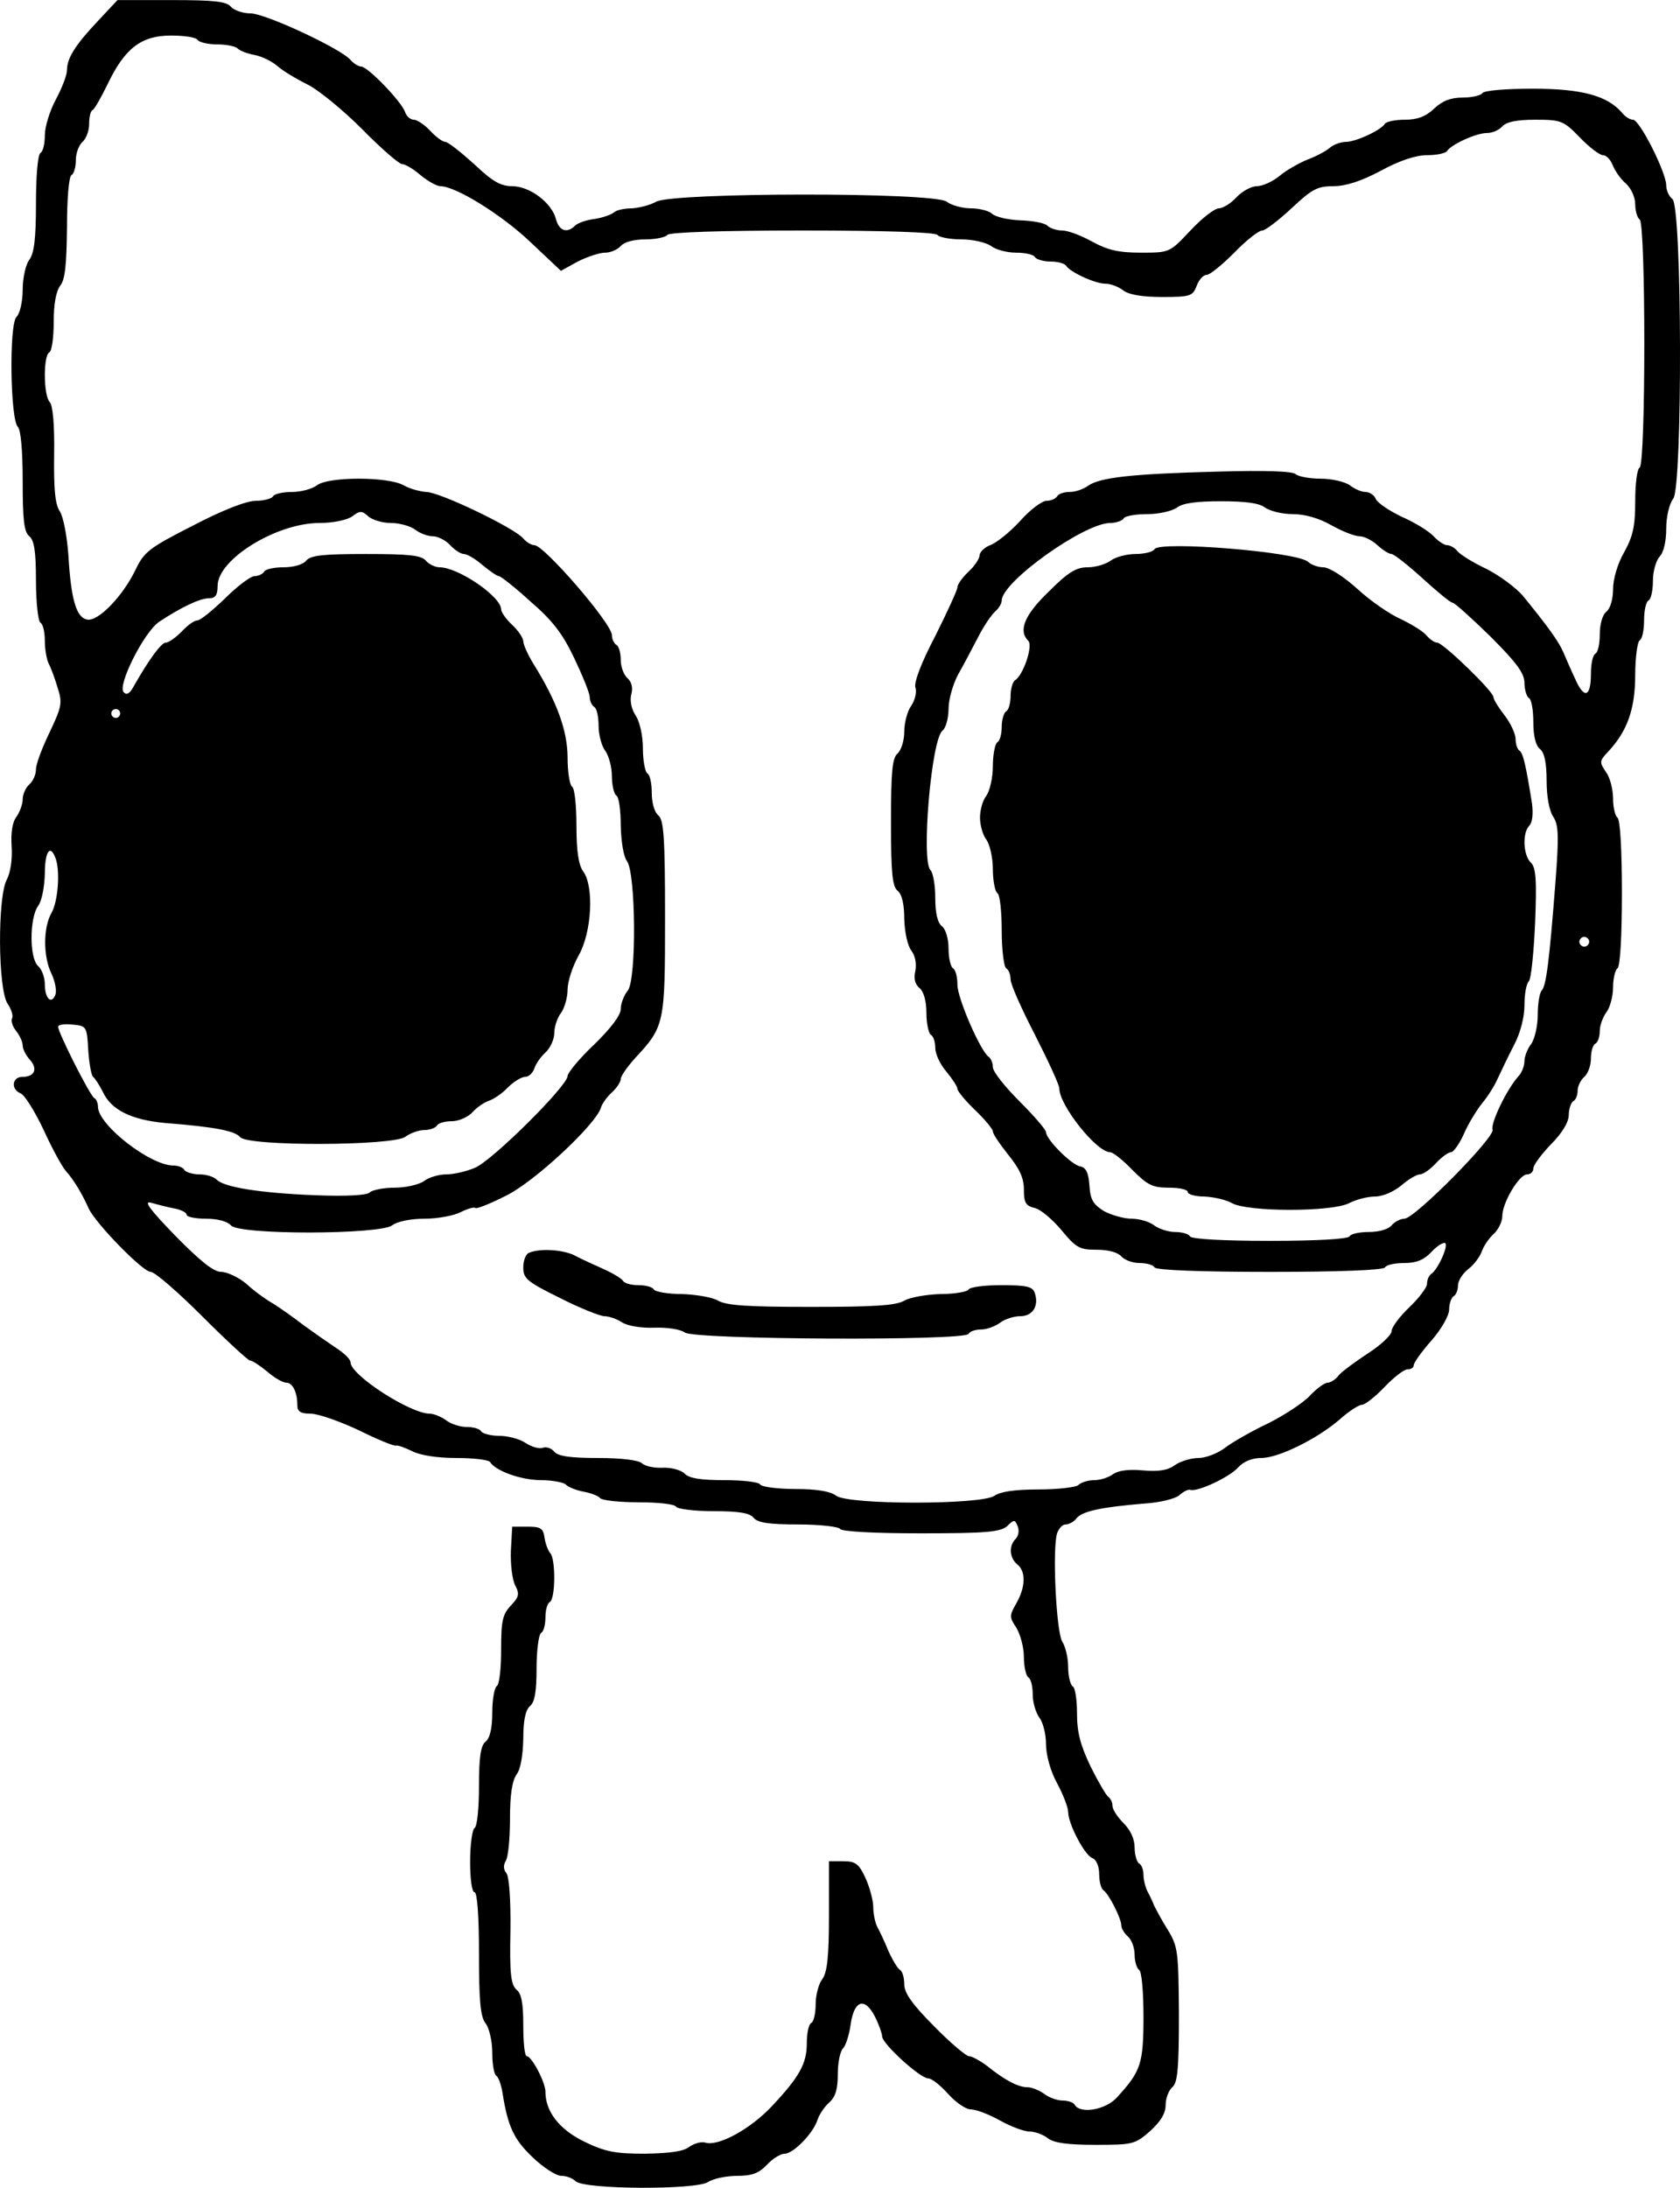 <svg version="1.0" xmlns="http://www.w3.org/2000/svg" preserveAspectRatio="xMidYMid meet" viewBox="125.88 89.98 379.23 493.72">

<g transform="translate(0,640) scale(0.1,-0.1)" fill="#000000" stroke="none">
<path d="M1480 5453 c-51 -54 -70 -84 -70 -111 0 -11 -11 -40 -25 -66 -14 -26 -25 -62 -25 -81 0 -19 -4 -37 -10 -40 -6 -4 -10 -53 -10 -114 0 -79 -4 -112 -15 -127 -8 -10 -15 -41 -15 -67 0 -27 -6 -54 -14 -62 -17 -17 -14 -231 3 -248 7 -7 11 -55 11 -123 0 -87 3 -114 15 -124 11 -9 15 -34 15 -101 0 -48 5 -91 10 -94 6 -3 10 -22 10 -41 0 -19 4 -42 9 -52 5 -9 14 -34 20 -54 11 -34 9 -43 -18 -100 -17 -35 -31 -72 -31 -84 0 -12 -7 -27 -15 -34 -8 -7 -15 -22 -15 -34 0 -11 -7 -29 -14 -39 -9 -11 -13 -36 -11 -66 2 -28 -2 -59 -11 -76 -21 -40 -20 -247 2 -280 9 -13 13 -28 10 -33 -3 -5 1 -18 9 -28 8 -10 15 -25 15 -33 0 -8 7 -22 16 -32 19 -21 11 -39 -17 -39 -23 0 -26 -28 -4 -37 9 -3 32 -40 52 -82 19 -42 42 -84 51 -94 17 -19 36 -50 51 -84 16 -34 122 -143 140 -143 9 0 61 -45 116 -100 55 -55 104 -100 108 -100 5 0 22 -11 39 -25 16 -14 35 -25 43 -25 14 0 25 -21 25 -51 0 -14 7 -19 30 -19 17 0 65 -17 108 -37 42 -21 81 -37 85 -35 4 1 21 -5 37 -13 18 -9 56 -15 99 -15 38 0 72 -4 76 -9 12 -20 70 -41 115 -41 25 0 51 -5 56 -10 6 -6 24 -13 40 -16 16 -3 33 -9 38 -15 6 -5 45 -9 87 -9 43 0 81 -4 84 -10 3 -5 41 -10 84 -10 58 0 82 -4 91 -15 9 -11 34 -15 101 -15 48 0 91 -5 94 -10 4 -6 76 -10 182 -10 149 0 179 3 195 16 16 16 18 15 24 0 4 -10 2 -22 -5 -29 -15 -15 -14 -42 4 -57 20 -16 19 -51 -2 -88 -16 -28 -16 -31 0 -55 9 -15 17 -44 17 -66 0 -22 5 -43 10 -46 6 -3 10 -21 10 -39 0 -18 7 -41 15 -52 8 -10 15 -37 15 -60 0 -24 10 -61 25 -88 14 -26 25 -55 25 -65 0 -26 37 -98 55 -104 9 -4 15 -19 15 -36 0 -16 4 -32 9 -36 12 -7 41 -64 41 -80 0 -7 7 -18 15 -25 8 -7 15 -25 15 -41 0 -15 5 -31 10 -34 6 -3 10 -50 10 -106 0 -106 -6 -123 -59 -181 -25 -29 -83 -39 -96 -18 -3 6 -16 10 -28 10 -12 0 -31 7 -41 15 -11 8 -28 15 -38 15 -21 0 -51 16 -91 48 -16 12 -34 22 -41 22 -6 0 -42 30 -79 68 -49 49 -67 75 -67 94 0 15 -4 30 -10 33 -5 3 -17 23 -26 43 -8 20 -20 45 -25 54 -5 10 -9 30 -9 45 0 14 -8 44 -17 64 -15 33 -23 39 -50 39 l-33 0 0 -123 c0 -93 -4 -128 -15 -143 -8 -10 -15 -36 -15 -56 0 -20 -4 -40 -10 -43 -6 -3 -10 -24 -10 -46 0 -46 -17 -76 -79 -142 -49 -52 -121 -91 -150 -82 -9 3 -26 -2 -37 -10 -13 -10 -44 -14 -99 -15 -67 0 -89 4 -137 27 -57 28 -88 68 -88 113 0 21 -31 80 -42 80 -5 0 -8 31 -8 69 0 50 -4 72 -15 81 -13 11 -16 36 -14 132 1 71 -3 123 -9 131 -7 8 -7 18 -2 27 6 8 10 51 10 96 0 55 5 86 15 100 9 12 14 42 15 80 0 42 5 65 15 74 11 9 15 33 15 86 0 40 5 76 10 79 6 3 10 19 10 35 0 16 4 32 10 35 13 8 13 98 1 110 -5 6 -11 21 -13 35 -3 21 -8 25 -38 25 l-35 0 -3 -55 c-1 -30 3 -65 10 -78 10 -19 8 -26 -10 -45 -19 -20 -22 -35 -22 -100 0 -42 -4 -79 -10 -82 -5 -3 -10 -30 -10 -59 0 -35 -5 -58 -15 -66 -11 -9 -15 -34 -15 -101 0 -48 -4 -91 -10 -94 -5 -3 -10 -37 -10 -76 0 -39 4 -69 10 -69 6 0 10 -53 10 -138 0 -106 3 -143 15 -158 8 -10 15 -40 15 -66 0 -26 4 -49 9 -52 5 -3 11 -20 14 -38 12 -77 26 -106 68 -146 24 -23 53 -42 65 -42 11 0 25 -5 32 -12 19 -19 271 -20 299 -2 12 8 42 14 66 14 33 0 49 6 67 25 13 14 31 25 40 25 20 0 65 47 74 76 4 12 15 29 26 39 15 13 20 31 20 65 0 25 5 51 12 58 6 6 14 31 17 54 8 55 32 62 55 17 9 -18 16 -38 16 -44 0 -17 86 -95 104 -95 8 0 28 -16 45 -35 17 -19 40 -35 51 -35 12 0 41 -11 66 -25 25 -14 55 -25 67 -25 12 0 31 -7 41 -15 14 -11 46 -15 108 -15 83 0 89 1 123 31 24 22 35 40 35 59 0 15 7 33 15 40 12 10 15 41 15 164 -1 142 -2 153 -25 191 -14 22 -27 47 -31 55 -3 8 -10 23 -15 32 -5 10 -9 27 -9 37 0 11 -4 23 -10 26 -5 3 -10 20 -10 36 0 19 -9 39 -25 55 -14 14 -25 31 -25 39 0 8 -4 16 -9 20 -5 3 -23 34 -40 68 -23 48 -31 77 -31 120 0 31 -4 59 -10 62 -5 3 -10 23 -10 43 0 21 -6 46 -13 57 -14 21 -23 210 -12 245 4 11 12 20 19 20 8 0 19 6 25 14 13 16 56 25 151 33 36 2 72 11 81 19 9 8 20 14 25 12 16 -5 89 29 108 51 12 13 31 21 52 21 39 0 126 43 177 87 20 18 43 33 50 33 7 0 30 18 51 40 21 22 44 40 52 40 8 0 14 4 14 9 0 6 18 31 40 56 23 26 40 57 40 70 0 13 5 27 10 30 6 3 10 15 10 25 0 10 11 27 24 37 13 10 26 28 30 40 4 11 15 28 26 38 11 10 20 28 20 41 0 30 38 94 56 94 8 0 14 6 14 13 0 8 18 32 40 55 25 25 40 50 40 66 0 13 5 28 10 31 6 3 10 14 10 24 0 10 7 24 15 31 8 7 15 25 15 41 0 15 4 31 10 34 6 3 10 16 10 29 0 12 7 31 15 42 8 10 15 36 15 56 0 20 5 40 10 43 6 4 10 72 10 170 0 98 -4 166 -10 170 -5 3 -10 23 -10 43 0 21 -7 48 -16 60 -15 22 -15 25 5 46 43 46 61 96 61 173 0 39 5 75 10 78 6 3 10 24 10 45 0 21 4 42 10 45 6 3 10 24 10 45 0 21 7 45 15 54 9 9 15 34 15 63 0 27 7 57 16 68 21 29 20 658 -2 676 -8 6 -14 20 -14 31 0 29 -60 148 -75 148 -7 0 -18 7 -25 16 -33 38 -90 54 -201 54 -61 0 -110 -4 -114 -10 -3 -5 -23 -10 -44 -10 -27 0 -46 -7 -65 -25 -19 -18 -38 -25 -66 -25 -21 0 -41 -4 -45 -9 -9 -15 -66 -41 -88 -41 -11 0 -28 -6 -36 -13 -9 -8 -32 -20 -51 -27 -19 -8 -48 -24 -63 -37 -16 -13 -39 -23 -51 -23 -12 0 -33 -11 -46 -25 -13 -14 -31 -25 -40 -25 -9 0 -38 -22 -64 -50 -47 -50 -47 -50 -112 -50 -51 0 -75 6 -110 25 -25 14 -55 25 -67 25 -13 0 -28 5 -34 11 -6 6 -33 11 -61 12 -28 1 -57 8 -64 15 -6 6 -28 12 -47 12 -20 0 -45 7 -55 15 -29 22 -619 21 -656 0 -14 -8 -39 -14 -55 -15 -17 0 -35 -4 -40 -9 -6 -5 -25 -12 -44 -15 -18 -2 -38 -9 -44 -15 -18 -18 -36 -12 -43 14 -9 37 -59 75 -99 75 -26 0 -45 11 -86 50 -30 27 -59 50 -65 50 -6 0 -21 11 -34 25 -13 14 -30 25 -37 25 -8 0 -17 8 -20 18 -9 24 -84 102 -99 102 -6 0 -17 7 -24 15 -21 25 -192 105 -226 105 -17 0 -37 7 -44 15 -10 12 -38 15 -134 15 l-122 0 -44 -47z m225 -43 c3 -5 23 -10 44 -10 20 0 41 -4 46 -9 6 -6 23 -12 39 -15 16 -3 38 -14 50 -24 12 -11 42 -29 68 -42 25 -12 81 -58 124 -101 43 -44 84 -79 90 -79 7 0 26 -11 42 -25 17 -14 37 -25 45 -25 34 0 138 -64 203 -126 l69 -65 38 21 c22 11 49 20 62 20 12 0 28 7 35 15 8 9 29 15 56 15 23 0 46 5 49 10 4 6 117 10 305 10 188 0 301 -4 305 -10 3 -5 28 -10 54 -10 26 0 56 -7 67 -15 10 -8 36 -15 56 -15 20 0 40 -4 43 -10 3 -5 19 -10 35 -10 16 0 31 -4 35 -9 9 -15 66 -41 89 -41 12 0 30 -7 40 -15 13 -10 44 -15 88 -15 64 0 69 2 78 25 5 14 15 25 23 25 7 0 35 23 62 50 27 28 55 50 63 50 7 0 37 23 66 50 46 43 58 50 94 50 28 0 63 11 108 35 42 23 79 35 104 35 21 0 41 4 45 9 9 15 66 41 90 41 13 0 28 7 35 15 9 10 32 15 74 15 59 0 64 -2 101 -40 21 -22 45 -40 52 -40 8 0 17 -10 22 -22 5 -13 18 -32 30 -42 12 -11 21 -31 21 -47 0 -15 5 -31 10 -34 14 -8 14 -552 0 -560 -6 -3 -10 -38 -10 -76 0 -56 -5 -79 -25 -115 -15 -26 -25 -61 -25 -83 0 -22 -6 -44 -15 -51 -9 -7 -15 -29 -15 -51 0 -21 -4 -41 -10 -44 -6 -3 -10 -24 -10 -45 0 -53 -15 -58 -35 -13 -10 21 -22 49 -28 63 -11 24 -33 55 -90 125 -16 19 -53 46 -82 61 -30 14 -59 32 -66 40 -6 8 -17 14 -24 14 -6 0 -20 9 -30 20 -10 11 -42 31 -72 44 -29 14 -56 32 -59 41 -3 8 -14 15 -23 15 -9 0 -25 7 -35 15 -11 8 -41 15 -66 15 -25 0 -51 5 -56 10 -7 7 -68 9 -175 6 -194 -5 -267 -13 -294 -32 -11 -8 -29 -14 -42 -14 -12 0 -25 -4 -28 -10 -3 -5 -14 -10 -24 -10 -10 0 -37 -20 -60 -46 -23 -25 -53 -49 -67 -54 -13 -5 -24 -16 -24 -23 0 -7 -11 -24 -25 -37 -14 -13 -25 -29 -25 -35 0 -6 -23 -56 -50 -110 -32 -61 -48 -104 -45 -116 4 -10 -1 -29 -9 -41 -9 -12 -16 -39 -16 -59 0 -20 -7 -42 -15 -49 -12 -10 -15 -40 -15 -155 0 -115 3 -145 15 -155 10 -8 15 -31 15 -64 1 -29 7 -59 16 -71 9 -12 12 -30 9 -46 -4 -17 -1 -30 10 -39 9 -8 15 -29 15 -56 0 -23 5 -46 10 -49 6 -3 10 -17 10 -30 0 -13 11 -37 25 -53 14 -17 25 -34 25 -39 0 -5 18 -27 40 -48 22 -21 40 -43 40 -48 0 -6 16 -29 35 -53 25 -31 35 -52 35 -78 0 -30 4 -37 25 -42 13 -3 40 -26 60 -50 33 -40 41 -44 79 -44 27 0 48 -6 56 -15 7 -8 25 -15 41 -15 15 0 31 -4 34 -10 4 -6 102 -10 260 -10 158 0 256 4 260 10 3 6 23 10 44 10 27 0 44 7 61 25 12 13 26 22 31 20 8 -6 -17 -61 -32 -70 -5 -4 -9 -13 -9 -22 0 -8 -18 -32 -40 -53 -22 -21 -40 -45 -40 -54 0 -8 -24 -31 -52 -49 -29 -19 -59 -41 -67 -50 -7 -10 -19 -17 -25 -17 -7 0 -25 -13 -41 -30 -15 -16 -58 -44 -94 -62 -36 -17 -80 -42 -97 -55 -17 -13 -44 -23 -60 -23 -16 0 -40 -7 -53 -16 -16 -12 -37 -15 -72 -12 -32 3 -55 0 -67 -8 -9 -7 -28 -14 -43 -14 -14 0 -30 -5 -36 -11 -5 -5 -46 -10 -90 -10 -54 0 -86 -5 -99 -14 -28 -21 -331 -21 -358 0 -13 10 -44 15 -92 15 -40 0 -76 5 -79 10 -3 6 -40 10 -81 10 -53 0 -80 4 -90 15 -8 8 -31 14 -50 13 -19 -1 -40 4 -46 10 -7 7 -46 12 -99 12 -63 0 -90 4 -99 14 -6 8 -18 12 -26 9 -8 -3 -25 2 -39 11 -13 9 -40 16 -59 16 -19 0 -38 5 -41 10 -3 6 -18 10 -33 10 -15 0 -36 7 -46 15 -11 8 -28 15 -37 15 -44 0 -179 87 -179 116 0 7 -15 21 -32 32 -18 12 -51 35 -73 51 -22 17 -53 39 -69 49 -16 9 -44 29 -61 45 -18 15 -44 27 -57 27 -17 0 -47 24 -104 82 -58 60 -72 79 -54 74 14 -4 37 -10 53 -13 15 -3 27 -9 27 -14 0 -5 20 -9 44 -9 26 0 48 -6 56 -15 18 -22 336 -21 364 0 12 9 42 15 73 15 30 0 67 7 82 15 16 8 31 12 33 9 3 -2 34 10 69 28 64 31 202 160 214 198 3 10 14 25 25 35 11 10 20 24 20 30 0 7 15 28 32 47 67 72 68 77 68 318 0 181 -3 220 -15 230 -9 7 -15 29 -15 51 0 21 -4 41 -10 44 -5 3 -10 29 -10 56 0 29 -7 60 -16 74 -10 15 -14 34 -10 49 4 15 0 28 -9 36 -8 7 -15 25 -15 41 0 15 -4 31 -10 34 -5 3 -10 13 -10 22 0 26 -153 203 -175 203 -7 0 -18 7 -25 15 -20 24 -189 105 -219 105 -14 1 -37 7 -51 15 -35 20 -170 20 -196 0 -10 -8 -36 -15 -56 -15 -20 0 -40 -4 -43 -10 -3 -5 -21 -10 -39 -10 -21 0 -75 -21 -142 -56 -100 -51 -110 -59 -130 -101 -29 -59 -83 -115 -108 -111 -25 4 -37 45 -43 147 -3 41 -11 84 -19 97 -11 16 -14 50 -13 129 1 67 -3 111 -10 118 -14 14 -15 104 -1 112 6 3 10 34 10 69 0 39 5 69 15 82 11 14 14 48 15 131 0 63 4 114 10 118 6 3 10 19 10 34 0 16 7 34 15 41 8 7 15 25 15 40 0 16 3 30 8 32 4 2 19 28 34 59 39 81 76 109 143 109 30 0 57 -4 60 -10z m2409 -1055 c11 -8 39 -15 63 -15 27 0 59 -9 87 -25 25 -14 53 -25 64 -25 10 0 28 -9 40 -20 12 -11 26 -20 32 -20 5 0 37 -25 70 -55 33 -30 63 -55 68 -55 4 0 42 -34 85 -76 59 -59 77 -83 77 -105 0 -15 5 -31 10 -34 6 -3 10 -28 10 -54 0 -31 5 -53 15 -61 10 -8 15 -31 15 -72 0 -35 6 -68 15 -81 12 -18 13 -43 5 -147 -14 -181 -21 -234 -31 -245 -5 -5 -9 -30 -9 -55 0 -25 -7 -55 -15 -66 -8 -10 -15 -28 -15 -38 0 -11 -6 -27 -14 -35 -26 -29 -63 -106 -58 -120 6 -17 -176 -201 -199 -201 -9 0 -22 -7 -29 -15 -7 -9 -29 -15 -51 -15 -21 0 -41 -4 -44 -10 -4 -6 -75 -10 -180 -10 -105 0 -176 4 -180 10 -3 6 -19 10 -34 10 -15 0 -36 7 -47 15 -10 8 -33 15 -51 15 -17 0 -45 8 -62 17 -24 15 -31 25 -33 58 -2 29 -8 41 -21 43 -20 4 -76 60 -77 77 0 6 -27 37 -60 70 -33 33 -60 67 -60 77 0 9 -4 19 -9 23 -18 11 -71 132 -71 163 0 17 -4 34 -10 37 -5 3 -10 23 -10 44 0 22 -6 44 -15 51 -10 8 -15 30 -15 64 0 29 -5 57 -11 63 -21 21 2 293 27 314 8 6 14 29 14 50 0 21 10 55 21 76 12 21 32 59 45 84 13 26 31 52 39 59 8 7 15 18 15 25 0 42 186 175 245 175 13 0 27 5 30 10 3 6 28 10 54 10 26 0 56 7 67 15 13 10 44 14 99 14 55 0 86 -4 99 -14z m-1973 -35 c20 0 44 -7 55 -15 10 -8 28 -15 40 -15 11 0 29 -9 39 -20 10 -11 24 -20 31 -20 7 0 26 -11 42 -25 17 -14 33 -25 37 -25 4 0 36 -25 71 -57 50 -43 73 -73 99 -128 19 -40 35 -79 35 -88 0 -9 5 -19 10 -22 6 -3 10 -23 10 -43 0 -20 7 -46 15 -56 8 -11 15 -37 15 -57 0 -21 5 -41 10 -44 6 -3 10 -34 10 -68 1 -36 6 -69 14 -80 20 -26 22 -266 2 -292 -9 -11 -16 -30 -16 -42 0 -14 -23 -44 -60 -80 -33 -31 -60 -64 -60 -71 0 -22 -170 -191 -209 -207 -18 -8 -48 -15 -65 -15 -17 0 -40 -7 -50 -15 -11 -8 -41 -15 -66 -15 -25 0 -51 -5 -57 -11 -6 -6 -51 -9 -124 -6 -124 5 -204 18 -221 35 -7 7 -24 12 -39 12 -15 0 -31 5 -34 10 -3 6 -15 10 -25 10 -52 0 -169 91 -170 132 0 9 -4 18 -8 20 -9 3 -82 148 -82 161 0 5 15 7 33 5 31 -3 32 -4 35 -58 2 -30 7 -57 11 -60 4 -3 14 -18 22 -34 19 -41 65 -63 140 -70 115 -9 158 -18 170 -32 17 -21 346 -20 373 1 11 8 30 15 42 15 13 0 26 5 29 10 3 6 19 10 34 10 15 0 36 9 46 20 10 11 26 22 37 26 10 3 30 16 43 30 13 13 31 24 39 24 8 0 17 8 21 19 3 10 14 26 25 36 11 10 20 30 20 44 0 14 7 35 15 45 8 11 15 35 15 53 0 18 11 52 25 77 30 53 35 157 10 190 -10 14 -15 45 -15 102 0 46 -4 86 -10 89 -5 3 -10 33 -10 65 0 61 -24 127 -77 212 -13 21 -23 44 -23 51 0 7 -11 24 -25 37 -14 13 -25 29 -25 35 0 29 -97 95 -139 95 -10 0 -24 7 -31 15 -10 12 -38 15 -135 15 -97 0 -125 -3 -135 -15 -7 -9 -29 -15 -51 -15 -21 0 -41 -4 -44 -10 -3 -5 -13 -10 -22 -10 -8 0 -38 -22 -66 -50 -28 -27 -56 -50 -63 -50 -7 0 -22 -11 -35 -25 -13 -13 -29 -25 -36 -25 -10 0 -38 -38 -72 -98 -9 -17 -16 -21 -23 -14 -15 15 46 136 80 159 50 33 92 53 112 53 15 0 20 7 20 28 0 60 133 142 230 142 32 0 63 7 74 15 17 13 22 13 36 0 9 -8 32 -15 51 -15z m-611 -430 c0 -5 -4 -10 -10 -10 -5 0 -10 5 -10 10 0 6 5 10 10 10 6 0 10 -4 10 -10z m-146 -326 c11 -28 6 -98 -9 -124 -19 -33 -19 -99 0 -137 8 -17 12 -38 9 -47 -9 -24 -24 -9 -24 23 0 16 -7 34 -15 41 -20 17 -20 109 0 136 8 11 14 41 15 72 0 51 12 68 24 36z m3460 -195 c-3 -5 -10 -7 -15 -3 -5 3 -7 10 -3 15 3 5 10 7 15 3 5 -3 7 -10 3 -15z"/>
<path d="M2453 2673 c-7 -2 -13 -17 -13 -33 0 -25 8 -32 83 -69 45 -23 91 -41 100 -41 10 0 28 -6 40 -14 13 -8 43 -13 72 -12 28 1 59 -3 70 -11 24 -16 630 -19 640 -3 3 6 16 10 29 10 12 0 31 7 42 15 10 8 31 15 46 15 29 0 43 25 32 54 -5 13 -20 16 -74 16 -38 0 -72 -4 -75 -10 -3 -5 -32 -10 -63 -10 -31 -1 -68 -7 -82 -15 -19 -11 -68 -14 -210 -14 -142 0 -191 3 -210 14 -14 8 -51 14 -82 15 -31 0 -60 5 -63 10 -3 6 -19 10 -35 10 -16 0 -32 4 -35 10 -3 5 -23 17 -43 26 -20 9 -49 22 -64 30 -25 14 -80 18 -105 7z"/>
<path d="M3865 4261 c-3 -6 -23 -11 -43 -11 -20 0 -46 -7 -56 -15 -11 -8 -34 -15 -52 -15 -26 0 -44 -11 -88 -55 -55 -53 -69 -88 -46 -111 11 -11 -11 -77 -30 -89 -5 -3 -10 -19 -10 -35 0 -16 -4 -32 -10 -35 -5 -3 -10 -19 -10 -35 0 -16 -4 -32 -10 -35 -5 -3 -10 -28 -10 -54 0 -26 -7 -56 -15 -67 -8 -10 -14 -32 -14 -49 0 -16 6 -39 14 -49 8 -11 15 -41 15 -67 0 -26 5 -51 10 -54 6 -3 10 -42 10 -85 0 -43 5 -82 10 -85 6 -3 10 -15 10 -25 0 -11 25 -67 55 -125 30 -59 55 -113 55 -121 0 -38 84 -144 115 -144 6 0 29 -18 50 -40 34 -34 45 -40 82 -40 24 0 43 -4 43 -10 0 -5 17 -10 38 -10 20 -1 48 -7 62 -15 36 -20 225 -20 264 0 15 8 42 15 58 15 18 0 43 11 60 25 16 14 35 25 42 25 7 0 23 11 36 25 13 14 28 25 34 25 6 0 20 20 30 43 10 23 29 53 40 67 12 14 28 39 35 55 8 17 24 51 37 76 15 28 24 64 24 91 0 24 4 48 10 54 5 5 11 64 14 131 4 98 2 126 -10 137 -17 17 -19 67 -3 83 7 7 9 27 6 50 -14 88 -20 113 -28 119 -5 3 -9 15 -9 26 0 12 -11 36 -25 54 -14 18 -25 36 -25 41 0 13 -114 123 -127 123 -6 0 -16 7 -24 16 -7 9 -33 25 -58 37 -25 11 -70 42 -99 69 -30 27 -63 48 -76 48 -12 0 -28 6 -34 12 -23 23 -335 48 -347 29z"/>
</g>
</svg>